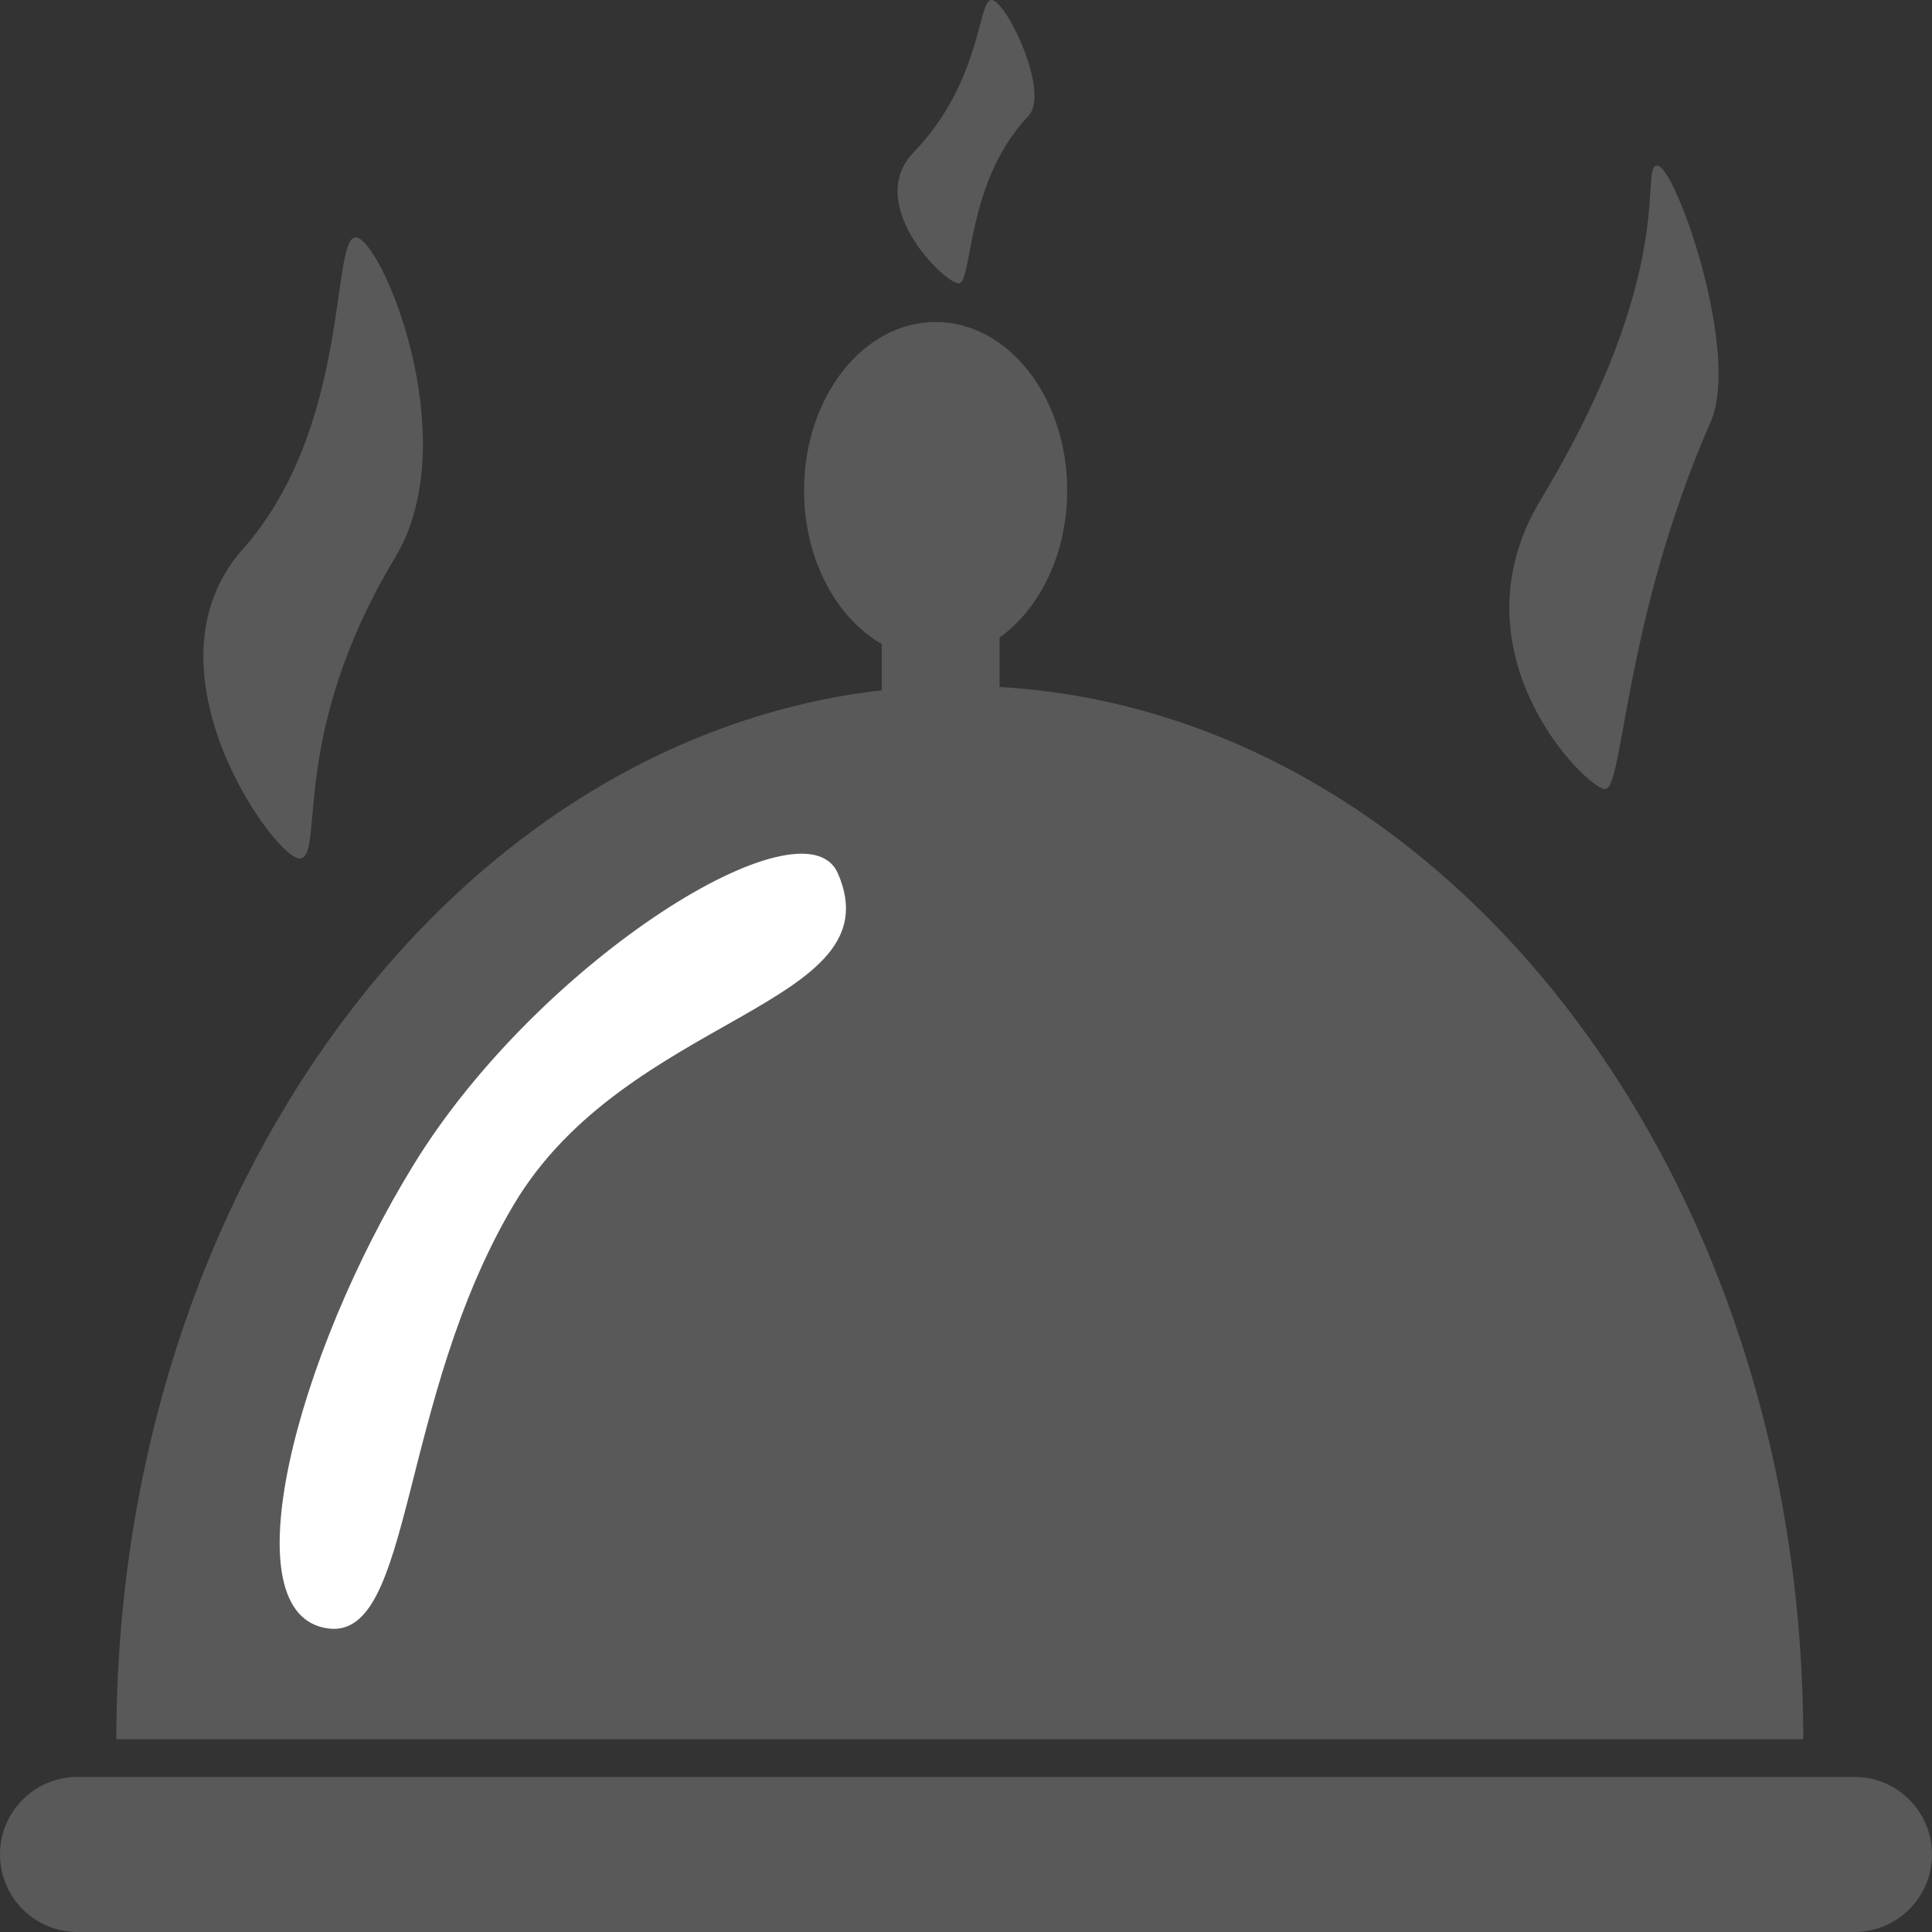 <?xml version="1.0" encoding="utf-8"?>
<svg x="30pt" y="-37.5pt" width="45pt" height="45pt" viewBox="30 -37.5 45 45" xmlns="http://www.w3.org/2000/svg" xmlns:xlink="http://www.w3.org/1999/xlink">
  <rect x="30" y="-37.5" width="45" height="45" fill="#333333" stroke="none"/>
  <g id="1">
    <title>Group</title>
    <defs>
      <title>Shape 2</title>
      <g id="2">
        <defs>
          <path id="3" d="M53.282,-22.651 C54.221,-23.321,54.857,-24.605,54.857,-26.079 C54.857,-28.244,53.485,-30,51.792,-30 C50.1,-30,48.728,-28.244,48.728,-26.079 C48.728,-24.484,49.471,-23.113,50.538,-22.499 C50.538,-22.499,50.538,-21.422,50.538,-21.422 C40.541,-20.277,32.71,-9.775,32.71,3.011 C32.71,3.011,72.001,3.011,72.001,3.011 C72.001,-10.152,63.702,-20.895,53.282,-21.499 C53.282,-21.499,53.282,-22.651,53.282,-22.651 z"/>
        </defs>
        <use xlink:href="#3" style="fill:#595959;fill-opacity:1;fill-rule:evenodd;opacity:1;stroke:none;"/>
      </g>
    </defs>
    <use xlink:href="#2"/>
    <defs>
      <title>Path</title>
      <g id="4">
        <defs>
          <path id="5" d="M38.286,-31.97 C38.874,-31.97,40.861,-27.269,39.206,-24.52 C36.71,-20.373,37.571,-17.593,36.993,-17.504 C36.462,-17.423,33.17,-21.909,35.655,-24.709 C38.184,-27.559,37.697,-31.97,38.286,-31.97 z"/>
        </defs>
        <use xlink:href="#5" style="fill:#595959;fill-opacity:1;fill-rule:evenodd;opacity:1;stroke:none;"/>
      </g>
    </defs>
    <use xlink:href="#4"/>
    <defs>
      <title>Path</title>
      <g id="6">
        <defs>
          <path id="7" d="M53.096,-37.5 C53.427,-37.5,54.475,-35.348,53.95,-34.795 C52.477,-33.243,52.661,-30.9,52.33,-30.9 C51.999,-30.9,50.12,-32.744,51.28,-33.952 C52.885,-35.623,52.765,-37.5,53.096,-37.5 z"/>
        </defs>
        <use xlink:href="#7" style="fill:#595959;fill-opacity:1;fill-rule:evenodd;opacity:1;stroke:none;"/>
      </g>
    </defs>
    <use xlink:href="#6"/>
    <defs>
      <title>Path</title>
      <g id="8">
        <defs>
          <path id="9" d="M68.598,-33.643 C69.027,-33.643,70.55,-29.288,69.844,-27.673 C67.812,-23.028,67.815,-19.121,67.386,-19.121 C66.957,-19.121,63.743,-22.302,65.885,-25.859 C69.14,-31.262,68.168,-33.643,68.598,-33.643 z"/>
        </defs>
        <use xlink:href="#9" style="fill:#595959;fill-opacity:1;fill-rule:evenodd;opacity:1;stroke:none;"/>
      </g>
    </defs>
    <use xlink:href="#8"/>
    <defs>
      <title>Path</title>
      <g id="10">
        <defs>
          <path id="11" d="M49.515,-17.16 C50.871,-14.054,44.607,-13.896,41.962,-9.434 C39.273,-4.896,39.625,0.664,37.66,0.432 C35.301,0.154,36.891,-5.921,39.648,-10.394 C42.59,-15.167,48.73,-18.959,49.515,-17.16 z"/>
        </defs>
        <use xlink:href="#11" style="fill:#ffffff;fill-opacity:1;fill-rule:evenodd;opacity:1;stroke:none;"/>
      </g>
    </defs>
    <use xlink:href="#10"/>
    <defs>
      <title>Smart Rectangle</title>
      <g id="12">
        <defs>
          <path id="13" d="M75,5.694 C75,6.691,74.192,7.5,73.194,7.5 C73.194,7.5,31.806,7.5,31.806,7.5 C30.808,7.5,30,6.691,30,5.694 C30,4.697,30.808,3.888,31.806,3.888 C31.806,3.888,73.194,3.888,73.194,3.888 C74.192,3.888,75,4.697,75,5.694 z"/>
        </defs>
        <use xlink:href="#13" style="fill:#595959;fill-opacity:1;fill-rule:nonzero;opacity:1;stroke:none;"/>
      </g>
    </defs>
    <use xlink:href="#12"/>
  </g>
</svg>
